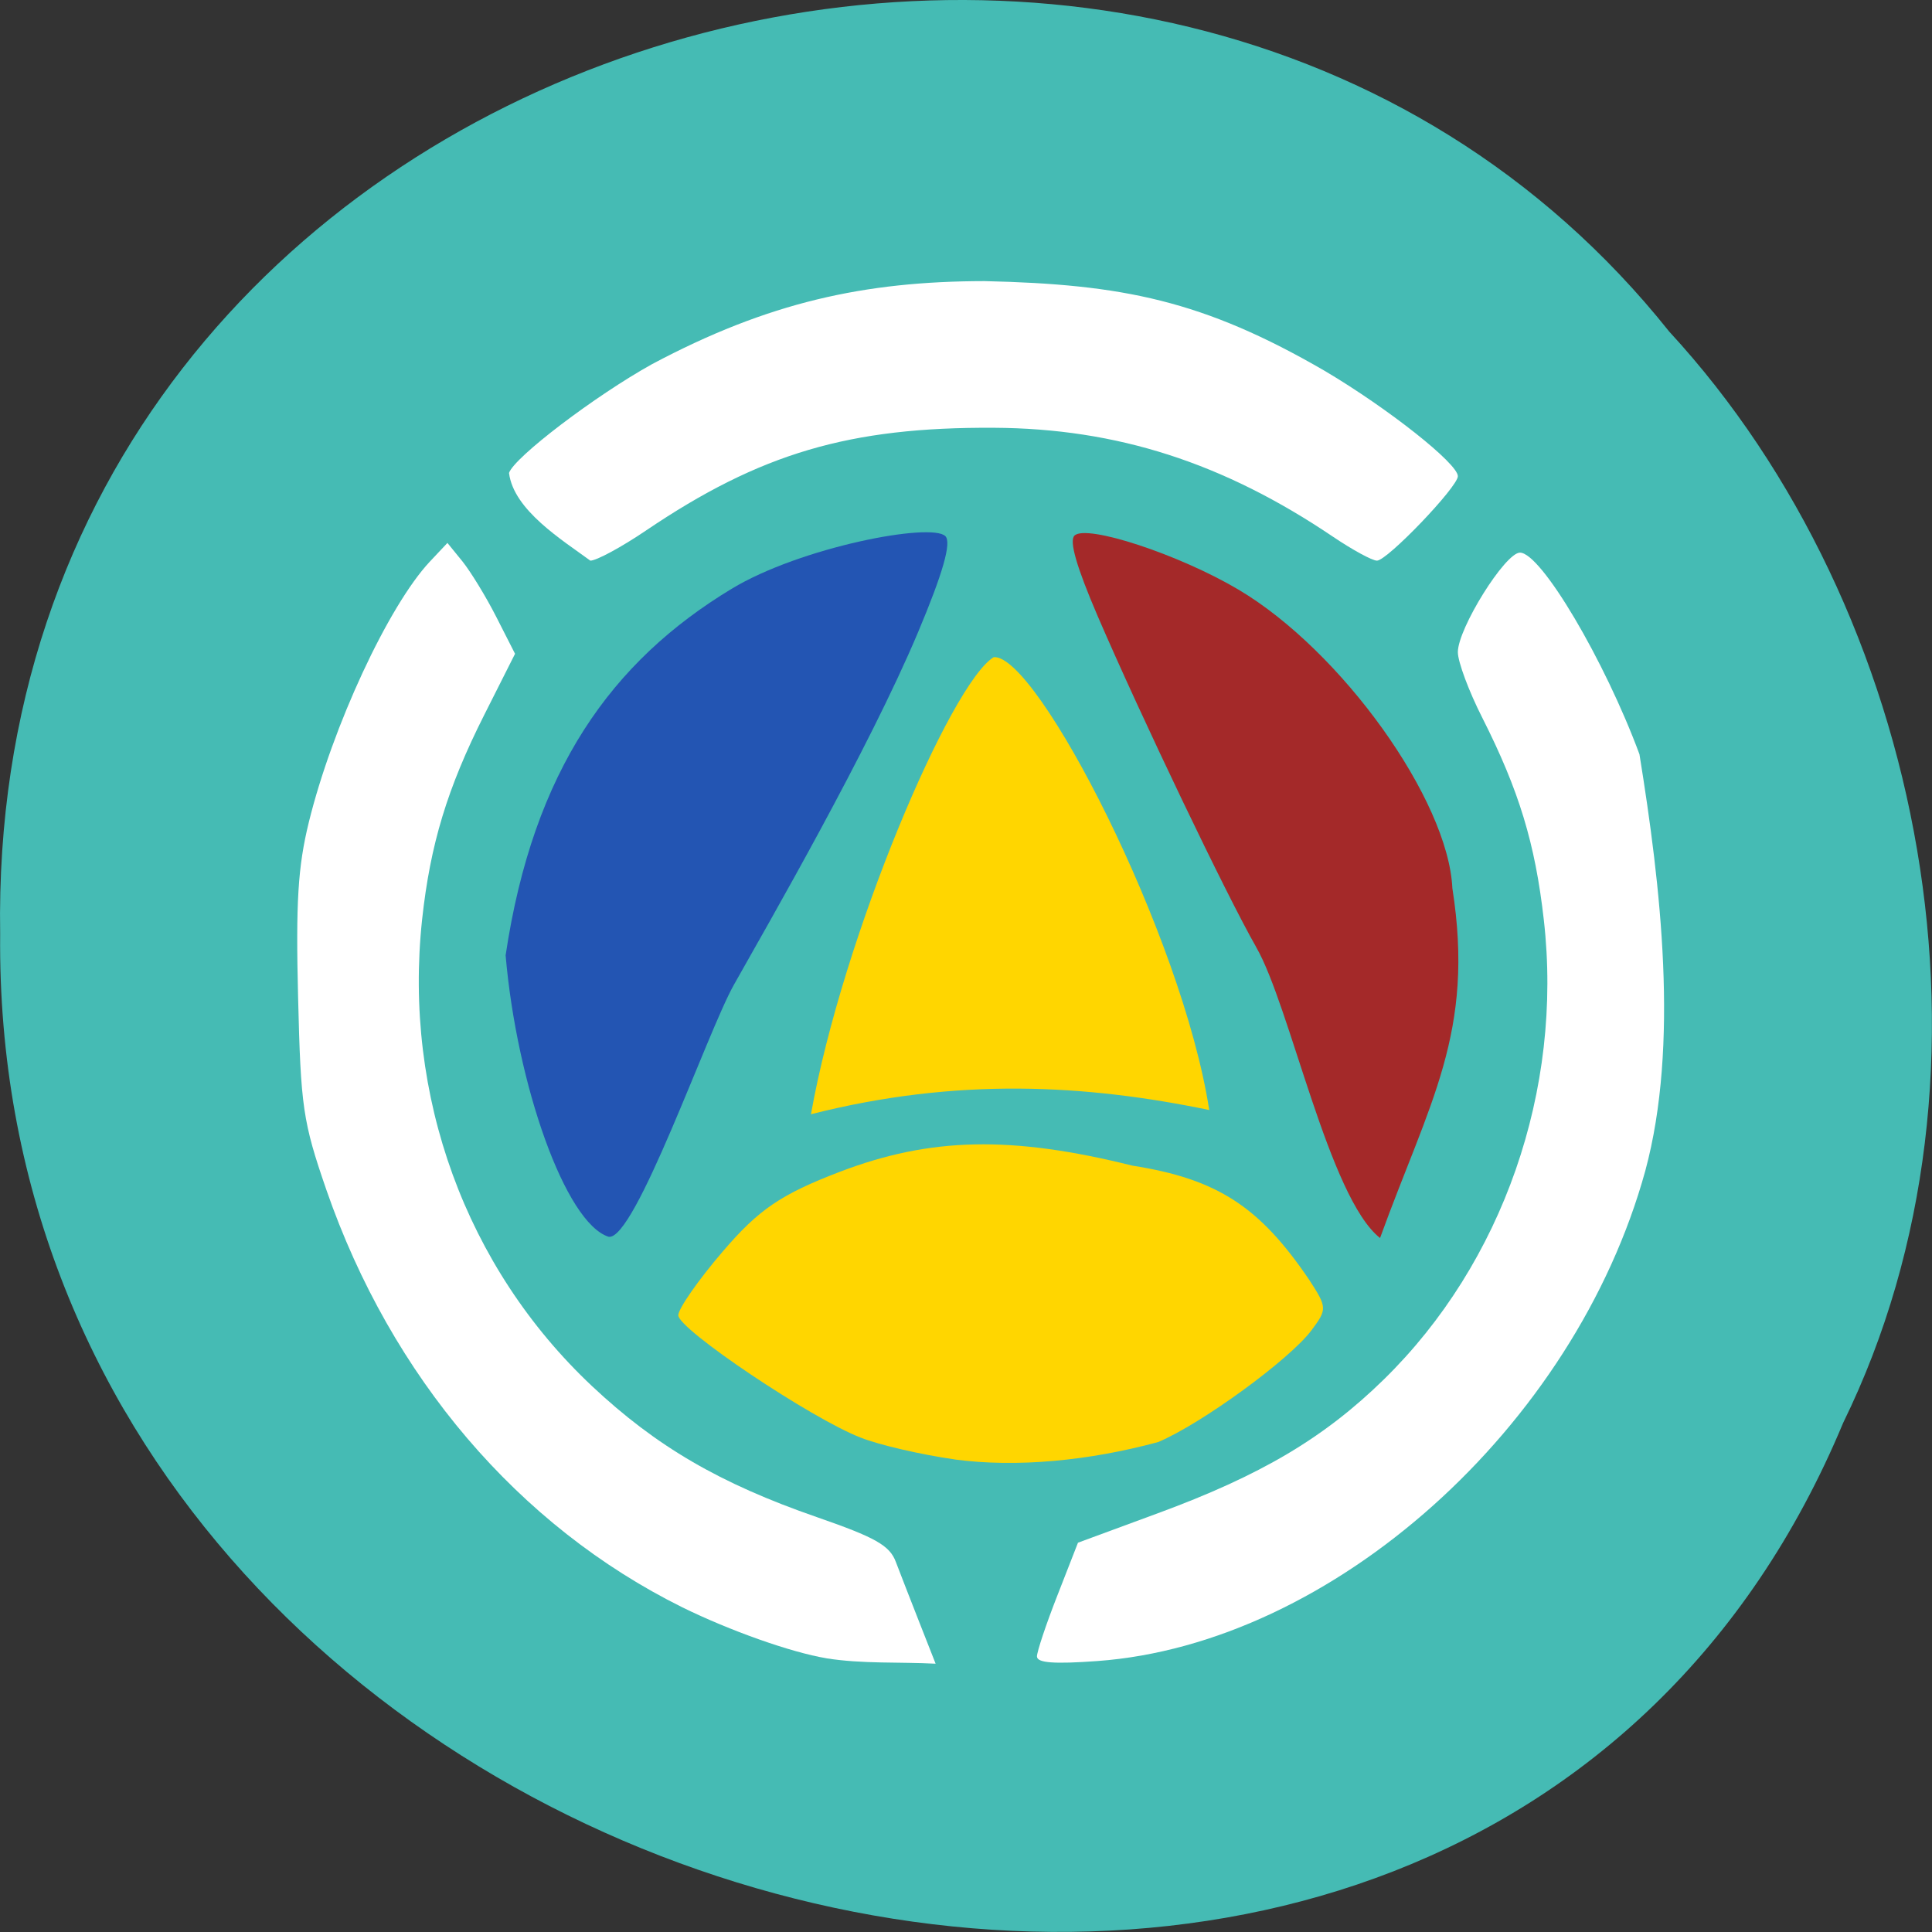 <svg xmlns="http://www.w3.org/2000/svg" viewBox="0 0 48 48"><rect x="0" y="0" width="48" height="48" fill="#333333" stroke="none"/><path d="m 45.793 35.35 c -9.449 22.676 -46.03 12.559 -45.789 -12.141 c -0.367 -22.449 28.719 -30.961 41.469 -14.969 c 6.375 6.914 8.602 18.371 4.32 27.11" fill="#45bbb4"/><g fill="#ffd600"><path d="m 24.688 16.328 c 1.063 -0.102 4.684 6.906 5.355 11.25 c -3.055 -0.633 -6.254 -0.82 -9.895 0.105 c 0.793 -4.445 3.477 -10.707 4.539 -11.355"/><path d="m 23.727 36.26 c -0.828 -0.117 -1.883 -0.359 -2.344 -0.543 c -1.234 -0.477 -4.531 -2.691 -4.531 -3.039 c 0 -0.164 0.496 -0.875 1.102 -1.582 c 0.891 -1.043 1.445 -1.422 2.914 -1.984 c 2.25 -0.859 4.258 -0.902 7.266 -0.152 c 2.117 0.332 3.164 1.023 4.395 2.84 c 0.445 0.684 0.445 0.727 0.055 1.25 c -0.539 0.723 -2.734 2.324 -3.809 2.777 c -1.73 0.469 -3.52 0.637 -5.05 0.434"/></g><path d="m 31.21 23.531 c -0.73 -1.273 -2.867 -5.738 -3.938 -8.223 c -0.527 -1.227 -0.711 -1.867 -0.578 -2 c 0.293 -0.293 2.605 0.469 4.074 1.34 c 2.559 1.516 5.215 5.223 5.316 7.422 c 0.563 3.586 -0.57 5.305 -1.797 8.688 c -1.27 -1 -2.234 -5.766 -3.078 -7.227" fill="#a42929"/><path d="m 18.23 24.473 c 0.852 -1.516 3.34 -5.82 4.582 -8.773 c 0.613 -1.457 0.832 -2.219 0.676 -2.379 c -0.344 -0.348 -3.598 0.27 -5.313 1.309 c -2.973 1.797 -4.926 4.5 -5.613 9.105 c 0.277 3.211 1.484 6.652 2.559 6.992 c 0.652 0.109 2.453 -5.086 3.109 -6.254" fill="#2355b3"/><g fill="#fff"><path d="m 20.535 41.2 c -0.887 -0.148 -2.406 -0.688 -3.582 -1.266 c -4.074 -2.02 -7.234 -5.727 -8.844 -10.371 c -0.586 -1.699 -0.637 -2.055 -0.703 -4.789 c -0.059 -2.352 -0.004 -3.242 0.266 -4.344 c 0.582 -2.371 1.98 -5.383 3.01 -6.48 l 0.434 -0.461 l 0.375 0.461 c 0.203 0.254 0.582 0.871 0.84 1.379 l 0.465 0.914 l -0.762 1.512 c -0.922 1.828 -1.344 3.223 -1.547 5.09 c -0.469 4.379 1.082 8.641 4.223 11.594 c 1.594 1.496 3.172 2.418 5.586 3.254 c 1.453 0.504 1.809 0.703 1.961 1.113 c 0.105 0.277 0.371 0.957 0.59 1.516 l 0.398 1.012 c -0.898 -0.047 -1.816 0.008 -2.707 -0.133"/><path d="m 25.762 41.16 c 0 -0.125 0.23 -0.813 0.512 -1.531 l 0.508 -1.301 l 1.98 -0.73 c 2.559 -0.941 4.133 -1.871 5.621 -3.328 c 2.953 -2.891 4.453 -7.191 3.973 -11.414 c -0.215 -1.902 -0.617 -3.219 -1.527 -5.02 c -0.336 -0.66 -0.609 -1.395 -0.609 -1.633 c 0 -0.59 1.176 -2.473 1.543 -2.473 c 0.523 0 2.105 2.676 2.969 5.01 c 0.527 3.258 0.992 7.215 0.145 10.348 c -1.754 6.367 -7.773 11.754 -13.613 12.18 c -1.074 0.078 -1.5 0.047 -1.5 -0.113"/><path d="m 12.645 11.754 c 0.125 -0.391 2.148 -1.926 3.555 -2.707 c 2.883 -1.535 5.277 -2.059 8.258 -2.063 c 3.43 0.078 5.434 0.477 8.461 2.234 c 1.582 0.938 3.301 2.301 3.301 2.613 c 0 0.266 -1.754 2.098 -2.01 2.098 c -0.117 0 -0.605 -0.266 -1.086 -0.59 c -2.73 -1.844 -5.375 -2.695 -8.43 -2.711 c -3.59 -0.02 -5.805 0.633 -8.648 2.555 c -0.605 0.41 -1.227 0.746 -1.379 0.746 c -0.691 -0.508 -1.906 -1.254 -2.02 -2.176"/></g></svg>